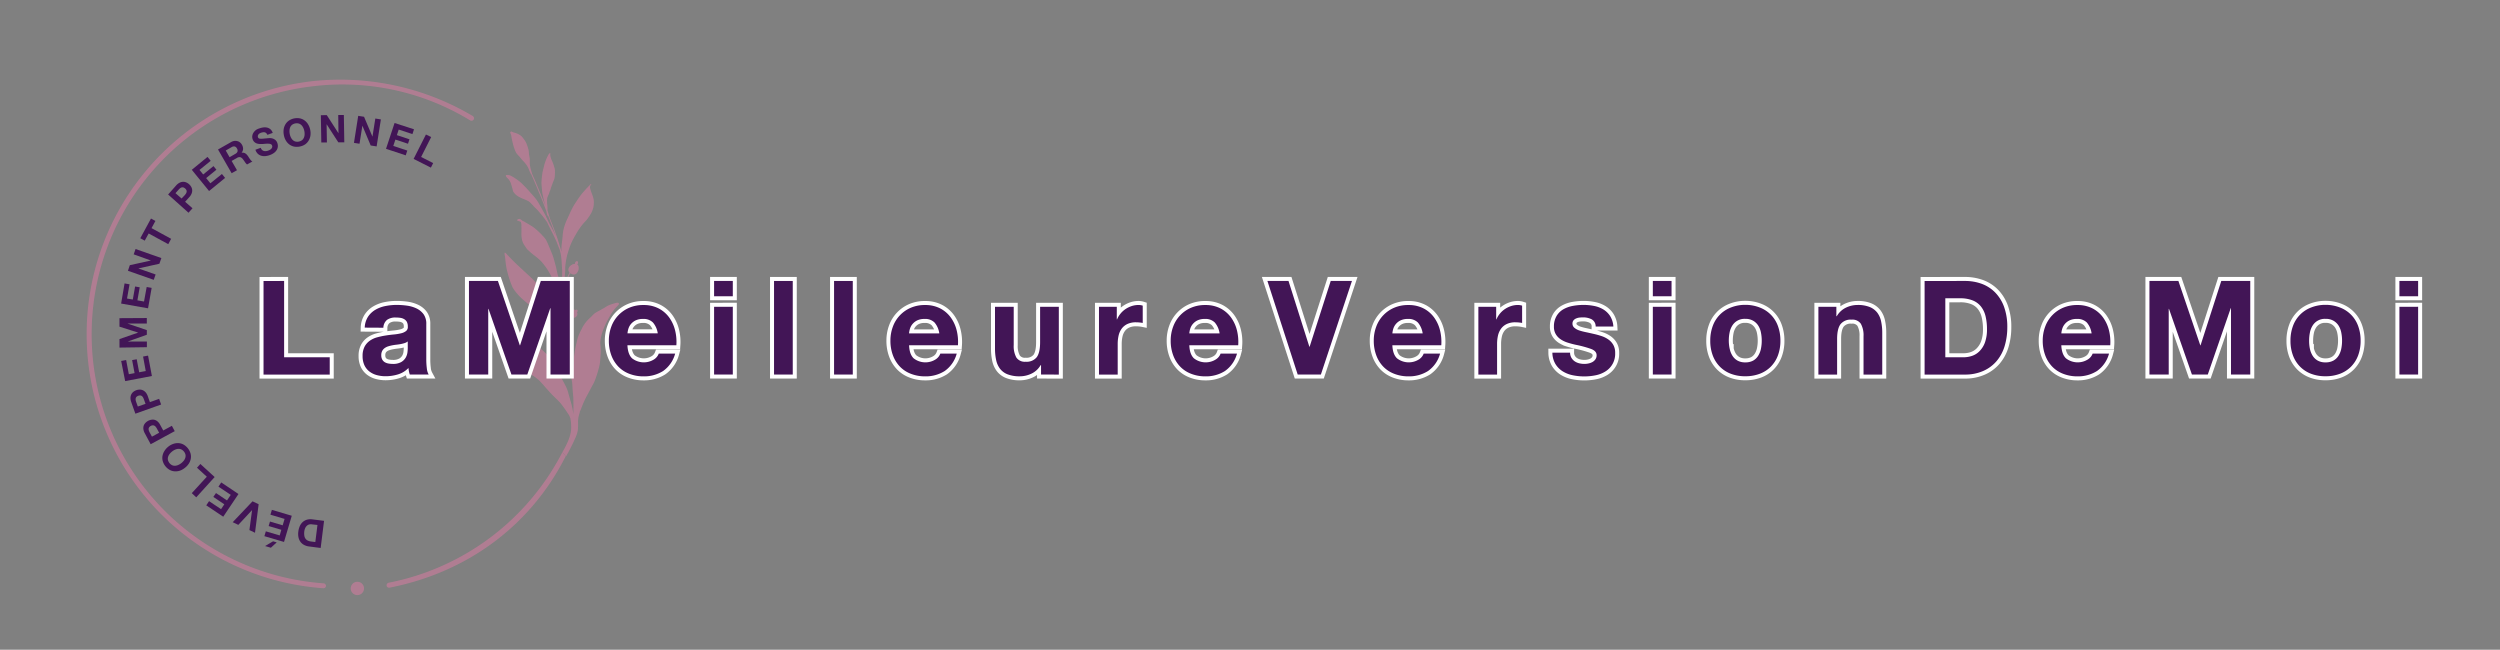 <svg xmlns="http://www.w3.org/2000/svg" viewBox="0 0 935 243"><rect x="0" y="0" width="935" height="243" fill="#808080" stroke="none"/><defs><style>.cls-1,.cls-2{fill:#b07d92;}.cls-1{opacity:1;}.cls-3,.cls-4{fill:#421556;}.cls-3{stroke:#fff;stroke-miterlimit:10;stroke-width:3px;}</style></defs><title>Artboard 1</title><g id="Cercle_feuilles_copy_2" data-name="Cercle+feuilles copy 2"><circle class="cls-1" cx="133.66" cy="220.06" r="2.5" transform="translate(-76.33 71.09) rotate(-23.37)"/><path class="cls-2" d="M175.79,45a91.63,91.63,0,0,0-58.88-12.72,93.37,93.37,0,0,0,4.18,185.89,1,1,0,0,1,.84,1,.94.94,0,0,1-1,.83A95.25,95.25,0,0,1,116.7,30.37a97.16,97.16,0,0,1,59.93,12.91C178,44,177,45.71,175.79,45Z"/><path class="cls-2" d="M210.3,169.18c1.54-2.64,3.43-6.25,3.32-9.46a19.85,19.85,0,0,0-.27-3.16,5.66,5.66,0,0,0-.89-1.81,42.81,42.81,0,0,0-2.86-4c-.88-1-1.9-1.95-2.87-2.89-.69-.73-1.39-1.47-2.05-2.22-1.07-1.19-2.45-2.87-3.34-3.64A20,20,0,0,0,199,140.3a41.57,41.57,0,0,1-6.94-5.37,22.75,22.75,0,0,1-3.77-5.13c-.28-.62-1-1.93-1.1-2.15a4.61,4.61,0,0,1-1-2.39c0-.64-.13-1.27-.15-1.91a12.43,12.43,0,0,1,.15-2.14c.13-1.49.31-3.32.43-5a2.05,2.05,0,0,1,.26-1.23c.29-.4,1.07,1.37,1.19,1.58a17.94,17.94,0,0,0,1.94,3.05c.7.85,1.48,1.63,2.22,2.46a11.74,11.74,0,0,0,1.43,1.31c.93.78,1.86,1.55,2.8,2.32l2.64,2.06c.78.69,1.58,1.35,2.38,2,2.77,2.4,4.39,3.78,6,7.19.71,1.34,1.43,2.68,2.19,4a42.5,42.5,0,0,1,2.16,4,12.38,12.38,0,0,1,.75,2.19l.76,2.67a33,33,0,0,1,.86,3.54q.13.81.21,1.63l0-.35c.1-2.07.07-4.14,0-6.22-.13-1.12-.22-2.23-.29-3.36a17.44,17.44,0,0,0-2.08-8,19.56,19.56,0,0,0-2.47-3.14c-.38-.59-.73-1.16-1.1-1.69a1,1,0,0,1-.54.33,2.72,2.72,0,0,1-1.21.13,2.22,2.22,0,0,1-1.62-1.73,2.41,2.41,0,0,1,.33-1.51l.14-.16v0a.67.67,0,0,1-.1-.27c0-.07,0-.14.06-.2a.54.54,0,0,1,0-.09.31.31,0,0,1,.28-.21h0a.76.76,0,0,1,.34,0,.5.5,0,0,1,.22.27l.28,0a2.31,2.31,0,0,1,1.15.23,2.27,2.27,0,0,1,.41.41,5.49,5.49,0,0,1,.57.76,2.12,2.12,0,0,1,.15.79.79.79,0,0,1,0,.33,1.46,1.46,0,0,1-.13.37,2.16,2.16,0,0,1-.16.37c.26.38.51.76.76,1.14a5.54,5.54,0,0,0,.88,1.17c.44.47.86,1,1.26,1.47a13.62,13.62,0,0,1,2.11,4.16l0,.06c-.07-.72-.14-1.44-.26-2.16-.45-2.23-.95-4.45-1.45-6.67-.2-.63-.36-1.27-.58-1.89l-.08-.22-.58-1.53a32.35,32.35,0,0,0-1.47-3h0l0,0c-.07-.1-.31-.46-.46-.67-.42-.61-1-1.36-1.21-1.64a30.38,30.38,0,0,0-2.37-2.31,22.4,22.4,0,0,0-2.77-2.14,13.17,13.17,0,0,1-1.16-1.07c-.39-.35-.81-.66-1.21-1q-2-1.58-3.91-3.24a21.32,21.32,0,0,1-3-3,14.74,14.74,0,0,1-1.43-2,28.81,28.81,0,0,1-1.17-3.11c-.39-1.17-.72-2.37-1-3.57a23.83,23.83,0,0,1-.42-2.62c-.11-.75-.18-1.87-.26-2.35a3.83,3.83,0,0,1-.16-1.14.21.21,0,0,1,.09-.19.11.11,0,0,1,.09,0c.27.06.43.32.61.51l.65.7c.9.91,1.93,2,2.64,2.67,1.65,1.56,3.33,3.11,5,4.65a36.36,36.36,0,0,1,5.05,5.58c1.07,1.77,2.18,3.56,3.3,5.33a29.14,29.14,0,0,1,2.41,4.13,22.23,22.23,0,0,1,1.26,3.38c-.17-1-.33-2-.43-3.06s-.41-2.27-.49-3.42c0-.19,0-.36,0-.55,0-.52,0-1,0-1.55s0-.77,0-1.15l0-.19c-.08-.62-.2-1.24-.34-1.85-.27-1.08-.72-2.1-1-3.16a21,21,0,0,0-1.9-4.2,24.29,24.29,0,0,0-3.26-4.62,21.43,21.43,0,0,0-2.82-2.38c-.77-.61-1.5-1.28-2.23-1.95a7.88,7.88,0,0,1-.92-1.25,7,7,0,0,1-1.1-2.14A11.79,11.79,0,0,1,195,87.7c0-1,.07-1.94,0-2.9A4.08,4.08,0,0,0,194.8,83c-.21-.1-.43-.19-.64-.27l-.72-.25a.07.07,0,0,1-.05,0c-.06-.12.06-.27.14-.35a1,1,0,0,1,1.19-.08,1.24,1.24,0,0,1,.5.42,15.66,15.66,0,0,1,1.49.81c.92.55,1.86,1.06,2.74,1.67.64.47,1.24,1,1.83,1.54A18.69,18.69,0,0,1,203,88.23a7.79,7.79,0,0,1,1.27,1.58c.87,1.73,1.54,3.57,2.3,5.35.57,1.51.93,3.08,1.35,4.63.33,1.35.56,2.73,1,4.05a26.49,26.49,0,0,1,.55,3.3c0,.3.06.61.08.91a18.12,18.12,0,0,1,.3,1.83c.06-.7.12-1.4.16-2.1.11-1.56.25-3.11.23-4.67l0-2.19L210.11,99a35.25,35.25,0,0,0-.3-3.54,19.27,19.27,0,0,0-.56-2.26c-.32-.85-.68-1.68-1-2.53-.87-2.14-2-4.19-3-6.23-.22-.44-.43-.88-.63-1.33q-.87-1.23-1.79-2.43c-.66-.79-1.34-1.58-2-2.34-.34-.35-.72-.65-1.06-1a17.38,17.38,0,0,0-1.95-2c-.25-.11-.78-.41-1.16-.57-.69-.29-1.4-.55-2.07-.89a7,7,0,0,1-1.69-1.08,6.17,6.17,0,0,1-1-1.22,30.74,30.74,0,0,0-.92-3.22,4.64,4.64,0,0,0-.82-1.36c-.34-.39-.8-.7-1-1.21a.38.38,0,0,1,.24-.33c.15-.05.31,0,.47,0a5,5,0,0,1,.86.13,12.52,12.52,0,0,1,1.95,1.12,18,18,0,0,1,2.27,1.71c.9.87,1.77,1.78,2.62,2.7.94,1.09,1.93,2.13,2.83,3.26s1.42,2.3,2.13,3.45c.5.93,1,1.84,1.51,2.79.67,1.36,1.24,2.77,2,4.1s1.28,2.42,1.85,3.67c-.91-2.59-1.91-5.14-2.9-7.7a.18.18,0,0,1-.18,0,1,1,0,0,1-.09-.2,4.68,4.68,0,0,1-.34-1.38c-.61-1.6-1.19-3.22-1.85-4.8-1.26-3.09-2.53-6.19-3.9-9.23l0-.06a.17.17,0,0,1-.12,0,.06.06,0,0,1,0,0l-.08-.17h0c-.11-.25-.22-.49-.33-.74l-.41-1a10.49,10.49,0,0,0-.5-1,12.67,12.67,0,0,0-1.73-2.11c-.4-.43-.76-.9-1.12-1.36A11.6,11.6,0,0,1,193,57.09a16.71,16.71,0,0,1-1.21-3.51,23,23,0,0,1-.57-2.84,4.49,4.49,0,0,0-.29-.83c-.06-.18-.2-.38,0-.55a.48.48,0,0,1,.29-.19,1,1,0,0,1,.29.12,4.53,4.53,0,0,0,.71.28A7,7,0,0,1,195,50.91a6,6,0,0,1,.65.78,9.17,9.17,0,0,1,1.15,1.76,15.57,15.57,0,0,1,.9,2.75c.12.63.09,1,.15,1.48s.25,1.16.28,1.76,0,1.15,0,1.73a11.26,11.26,0,0,0,.5,2.49q.2.73.41,1.45l1.06,2.39c1.31,3.15,2.66,6.29,3.87,9.48-.09-.35-.17-.71-.27-1.06a35.39,35.39,0,0,1-.87-3.75c-.11-.84-.16-1.68-.24-2.52a10.49,10.49,0,0,1-.07-1.86c.09-1,.18-2.08.34-3.11.12-.7.31-1.38.48-2.06A18.16,18.16,0,0,1,205,58.06c.14-.24.47-.91.82-.76,0,.05,0,.12,0,.18a3.1,3.1,0,0,0,0,.74,9.13,9.13,0,0,0,.81,2.32,23.52,23.52,0,0,1,.87,2.65,11.74,11.74,0,0,1,0,2.38,4.22,4.22,0,0,1-.24,1.5c-.48,1.24-1,2.48-1.36,3.76-.1.29-.22.56-.32.81s-.16.59-.27.88a11.89,11.89,0,0,0-.62,1.41,9.84,9.84,0,0,0,0,2.76c.07.56.08,1.47.09,1.84l0,.14,0,.06c.27.94.56,1.88.84,2.82,1.23,3.14,2.48,6.27,3.44,9.5.3,1,.66,2.05.92,3.1,0-.38,0-.77,0-1.15,0-1.23.21-2.45.34-3.67.12-1,.14-2,.32-2.95A19.8,19.8,0,0,1,212,82.22c.76-1.58,1.42-3.22,2.26-4.76.49-.89,1.07-1.73,1.62-2.57a25.81,25.81,0,0,1,2.41-3.2c.66-.79,1.37-1.53,2.09-2.27.15-.14.28-.31.44-.45h0a.88.88,0,0,1,.17-.11c.06,0,.15,0,.15.07a.24.24,0,0,1-.05.16c-.1.16-.28.27-.37.43a2.15,2.15,0,0,0,.09,1.27c.35,1.46,1.17,2.8,1.27,4.32a9.5,9.5,0,0,1-.13,2.3,9.17,9.17,0,0,1-.8,2.22,19.94,19.94,0,0,1-1.62,2.46c-.33.46-.77.82-1.14,1.25A25,25,0,0,0,215.19,88a25.06,25.06,0,0,0-2.65,6c-.17.66-.43,1.29-.55,2a33.27,33.27,0,0,0-.56,3.46c-.08.78,0,1.56-.07,2.34s-.14,1.43-.17,2.14a9.63,9.63,0,0,1-.13,2.54c0,.09-.06.17-.1.25a2.69,2.69,0,0,0,.11-.39,7.12,7.12,0,0,0-.11-2c0,.09,0,.17,0,.26a32,32,0,0,1-.5,4.76c-.07.38-.15.75-.23,1.12v.19c.17-.69.37-1.52.49-2,.21-.92.34-1.86.61-2.77a24.49,24.49,0,0,1,1-2.53A10.56,10.56,0,0,1,213,102h0a1.7,1.7,0,0,1-.3-1.75,2.35,2.35,0,0,1,1.1-1.16,1.39,1.39,0,0,1,.34-.24,1.43,1.43,0,0,1,.62-.09l.26-.13.05-.16a.75.75,0,0,1,0-.08c0-.43.57-.91.9-.66l.08,0a.38.38,0,0,1,.09.27,1.14,1.14,0,0,1-.09.75.73.73,0,0,1-.17.21,1.89,1.89,0,0,1,.25.17,1.82,1.82,0,0,1,.27,1.41v.06c0,.07,0,.13,0,.2a1.25,1.25,0,0,1-.14.42,2.5,2.5,0,0,1-.42.78,1.48,1.48,0,0,1-2,.48,1.37,1.37,0,0,1-.54-.28c-.12.2-.24.41-.36.65-.21.43-.72,1.64-1,2.36-.4,1.12-.49,2-.81,3.23-.29,1-.59,1.95-.89,2.92l-.06.21c-.05.89-.12,2-.23,2.89s0,1.81,0,2.71a32.56,32.56,0,0,0,.49,3.53c.21.88.54,1.72.72,2.6s.28,1.65.44,2.45a13.71,13.71,0,0,1-.06-3,9.72,9.72,0,0,1,.44-2.29c.15-.39.35-.76.53-1.14a8.62,8.62,0,0,1,.6-1,1.43,1.43,0,0,1-.16-.61.76.76,0,0,1,0-.62c.3-.73,1.06-1.63,1.93-1.28a1.41,1.41,0,0,1,.35.22.35.35,0,0,1,.53-.17c.18.1.39.33.3.55a.65.65,0,0,1-.11.12v0a.36.36,0,0,1-.17.21l.06.15a1.41,1.41,0,0,1-.75,1.84,2.07,2.07,0,0,1-1.48,0,9.94,9.94,0,0,0-.71,1.26,6.25,6.25,0,0,0-.56,1.35,16,16,0,0,0-.39,5.68c.1.3.21.59.3.89.25,1,.48,2,.72,3s.49,1.89.64,2.85l.18.51a10.74,10.74,0,0,1,.68,3.38,38.47,38.47,0,0,1,1-8.81c.23-.85.37-1.72.63-2.56a21.21,21.21,0,0,1,1.4-3.14,13.45,13.45,0,0,1,2.13-3.24c.48-.54,1-1,1.54-1.51s.76-.82,1.2-1.17a11,11,0,0,1,1.47-.87l2.12-1.18a19,19,0,0,1,1.7-1,22.52,22.52,0,0,1,2.57-.83,3.76,3.76,0,0,1,.89-.14.59.59,0,0,1,.39.45.12.12,0,0,1,0,.1,3.68,3.68,0,0,1-.62.72,11.43,11.43,0,0,0-.92,1,15.57,15.57,0,0,0-1.51,2.14c-.64,1.1-1.28,2.21-1.85,3.36-.34.69-.61,1.41-.92,2.11a18.48,18.48,0,0,0-1.19,4.93c0,.67.12,1.33.14,2a16.65,16.65,0,0,1,0,2.63c-.12,1.26-.15,2.53-.38,3.78a43.05,43.05,0,0,1-1.36,4.74c-.23.62-.43,1.24-.72,1.84s-.58,1.08-.87,1.62q-1,1.93-2.07,3.88c-.78,1.5-1.42,3.06-2,4.62-.48,1.11-.31.44-.38.94s-.25.8-.41,1.52a10,10,0,0,0-.27,2.08c0,.81.08,1.25,0,2,0,.38,0,.91-.15,1.65a12.71,12.71,0,0,1-.71,2.17,72.85,72.85,0,0,1-3.62,7.2"/><path class="cls-2" d="M210.3,169.18a93.18,93.18,0,0,1-65,48.77,1,1,0,0,0-.71,1.13.94.94,0,0,0,1.13.7c29.24-5.75,52.85-23.34,65.85-49.15"/></g><g id="Typo_vect" data-name="Typo vect"><path class="cls-3" d="M106.26,105.08v28.54h17.06v6.47H98.56v-35Z"/><path class="cls-3" d="M136.41,122.53a8.08,8.08,0,0,1,1.23-4.07,8.35,8.35,0,0,1,2.75-2.6,12,12,0,0,1,3.75-1.4,21.31,21.31,0,0,1,4.19-.42,28.44,28.44,0,0,1,3.87.27,11.9,11.9,0,0,1,3.58,1.05,7.05,7.05,0,0,1,2.65,2.18,6.1,6.1,0,0,1,1,3.7v13.19a26.44,26.44,0,0,0,.2,3.29,5.92,5.92,0,0,0,.69,2.35h-7.06a9.79,9.79,0,0,1-.32-1.2,10.26,10.26,0,0,1-.17-1.25,9.05,9.05,0,0,1-3.92,2.4,15.75,15.75,0,0,1-4.61.69,12.46,12.46,0,0,1-3.38-.44,7.74,7.74,0,0,1-2.75-1.37,6.39,6.39,0,0,1-1.84-2.35,8,8,0,0,1-.66-3.38,7.38,7.38,0,0,1,.76-3.55,6.36,6.36,0,0,1,2-2.23,8.85,8.85,0,0,1,2.75-1.25,29.6,29.6,0,0,1,3.11-.66q1.57-.25,3.09-.39a18.54,18.54,0,0,0,2.7-.44,4.69,4.69,0,0,0,1.86-.86,1.88,1.88,0,0,0,.64-1.64,3.7,3.7,0,0,0-.37-1.79,2.72,2.72,0,0,0-1-1,3.86,3.86,0,0,0-1.42-.49,11.72,11.72,0,0,0-1.74-.12,5.29,5.29,0,0,0-3.24.88,3.94,3.94,0,0,0-1.37,2.94Zm16.08,5.15a3.11,3.11,0,0,1-1.1.61,11.27,11.27,0,0,1-1.42.37q-.76.15-1.59.24t-1.67.25a12.6,12.6,0,0,0-1.54.39,4.62,4.62,0,0,0-1.32.66,3.14,3.14,0,0,0-.91,1.05,3.38,3.38,0,0,0-.34,1.62,3.27,3.27,0,0,0,.34,1.57,2.63,2.63,0,0,0,.93,1,3.94,3.94,0,0,0,1.37.51,8.84,8.84,0,0,0,1.62.15,6.14,6.14,0,0,0,3.19-.69,4.6,4.6,0,0,0,1.67-1.64,5.26,5.26,0,0,0,.66-1.94,13.3,13.3,0,0,0,.12-1.57Z"/><path class="cls-3" d="M186.22,105.08l8.19,24.07h.1l7.75-24.07h10.84v35h-7.21V115.27h-.1l-8.58,24.81h-5.93l-8.58-24.56h-.1v24.56h-7.21v-35Z"/><path class="cls-3" d="M236.38,134a7.14,7.14,0,0,0,8.14.47,4.37,4.37,0,0,0,1.86-2.23h6.13a11.63,11.63,0,0,1-4.51,6.52,13.28,13.28,0,0,1-7.35,2,14.48,14.48,0,0,1-5.39-1,11.23,11.23,0,0,1-4.07-2.72,12.23,12.23,0,0,1-2.57-4.22,15.42,15.42,0,0,1-.91-5.39,14.78,14.78,0,0,1,.93-5.29,12.25,12.25,0,0,1,6.74-7.06,13.13,13.13,0,0,1,5.27-1,12.07,12.07,0,0,1,5.64,1.25,11.26,11.26,0,0,1,3.95,3.36,13.82,13.82,0,0,1,2.23,4.8,17.93,17.93,0,0,1,.49,5.64H234.66Q234.81,132.48,236.38,134Zm7.87-13.34a4.89,4.89,0,0,0-3.8-1.37,6.07,6.07,0,0,0-2.77.56,5.29,5.29,0,0,0-1.76,1.4A5.12,5.12,0,0,0,235,123a8,8,0,0,0-.32,1.67H246A8,8,0,0,0,244.25,120.67Z"/><path class="cls-3" d="M267.07,110.81v-5.74h7v5.74Zm7,3.92v25.35h-7V114.74Z"/><path class="cls-3" d="M296.49,105.08v35h-7v-35Z"/><path class="cls-3" d="M318.94,105.08v35h-7v-35Z"/><path class="cls-3" d="M341.69,134a7.14,7.14,0,0,0,8.14.47,4.37,4.37,0,0,0,1.86-2.23h6.13a11.63,11.63,0,0,1-4.51,6.52,13.28,13.28,0,0,1-7.35,2,14.48,14.48,0,0,1-5.39-1,11.23,11.23,0,0,1-4.07-2.72,12.23,12.23,0,0,1-2.57-4.22,15.42,15.42,0,0,1-.91-5.39,14.78,14.78,0,0,1,.93-5.29,12.25,12.25,0,0,1,6.74-7.06,13.13,13.13,0,0,1,5.27-1,12.07,12.07,0,0,1,5.64,1.25,11.26,11.26,0,0,1,3.95,3.36,13.82,13.82,0,0,1,2.23,4.8,17.93,17.93,0,0,1,.49,5.64H340Q340.12,132.48,341.69,134Zm7.87-13.34a4.89,4.89,0,0,0-3.8-1.37,6.07,6.07,0,0,0-2.77.56,5.29,5.29,0,0,0-1.76,1.4,5.12,5.12,0,0,0-.93,1.77,8,8,0,0,0-.32,1.67H351.3A8,8,0,0,0,349.56,120.67Z"/><path class="cls-3" d="M389.35,140.08v-3.53h-.15a7.83,7.83,0,0,1-3.43,3.19,10.12,10.12,0,0,1-4.31,1,12.2,12.2,0,0,1-4.58-.73A6.62,6.62,0,0,1,374,137.9a8.15,8.15,0,0,1-1.45-3.29,20.42,20.42,0,0,1-.42-4.29V114.74h7v14.32a8.87,8.87,0,0,0,1,4.68,3.8,3.8,0,0,0,3.48,1.55,4.82,4.82,0,0,0,4.12-1.69Q389,131.9,389,128V114.74h7v25.35Z"/><path class="cls-3" d="M417.68,114.74v4.71h.1a8.53,8.53,0,0,1,1.32-2.18,8.67,8.67,0,0,1,1.91-1.72,9.37,9.37,0,0,1,2.3-1.1,8.34,8.34,0,0,1,2.55-.39,5.43,5.43,0,0,1,1.52.25v6.47q-.49-.1-1.18-.17a12.39,12.39,0,0,0-1.32-.07,7.43,7.43,0,0,0-3.24.64,5.59,5.59,0,0,0-2.13,1.74,7,7,0,0,0-1.15,2.57,14,14,0,0,0-.34,3.19v11.42h-7V114.74Z"/><path class="cls-3" d="M446.51,134a7.14,7.14,0,0,0,8.14.47,4.37,4.37,0,0,0,1.86-2.23h6.13a11.63,11.63,0,0,1-4.51,6.52,13.28,13.28,0,0,1-7.35,2,14.48,14.48,0,0,1-5.39-1,11.23,11.23,0,0,1-4.07-2.72,12.23,12.23,0,0,1-2.57-4.22,15.42,15.42,0,0,1-.91-5.39,14.78,14.78,0,0,1,.93-5.29,12.25,12.25,0,0,1,6.74-7.06,13.13,13.13,0,0,1,5.27-1,12.07,12.07,0,0,1,5.64,1.25,11.26,11.26,0,0,1,3.95,3.36,13.82,13.82,0,0,1,2.23,4.8,17.93,17.93,0,0,1,.49,5.64H444.8Q444.94,132.48,446.51,134Zm7.87-13.34a4.89,4.89,0,0,0-3.8-1.37,6.07,6.07,0,0,0-2.77.56,5.29,5.29,0,0,0-1.76,1.4,5.12,5.12,0,0,0-.93,1.77,8,8,0,0,0-.32,1.67h11.33A8,8,0,0,0,454.38,120.67Z"/><path class="cls-3" d="M485.34,140.08l-11.33-35h7.89l7.8,24.61h.1l7.89-24.61h7.94l-11.62,35Z"/><path class="cls-3" d="M522.46,134a7.14,7.14,0,0,0,8.14.47,4.37,4.37,0,0,0,1.86-2.23h6.13a11.63,11.63,0,0,1-4.51,6.52,13.28,13.28,0,0,1-7.35,2,14.48,14.48,0,0,1-5.39-1,11.23,11.23,0,0,1-4.07-2.72,12.23,12.23,0,0,1-2.57-4.22,15.42,15.42,0,0,1-.91-5.39,14.78,14.78,0,0,1,.93-5.29,12.25,12.25,0,0,1,6.74-7.06,13.13,13.13,0,0,1,5.27-1,12.07,12.07,0,0,1,5.64,1.25,11.26,11.26,0,0,1,3.95,3.36,13.82,13.82,0,0,1,2.23,4.8,17.93,17.93,0,0,1,.49,5.64H520.74Q520.89,132.48,522.46,134Zm7.87-13.34a4.89,4.89,0,0,0-3.8-1.37,6.07,6.07,0,0,0-2.77.56,5.29,5.29,0,0,0-1.76,1.4,5.12,5.12,0,0,0-.93,1.77,8,8,0,0,0-.32,1.67h11.33A8,8,0,0,0,530.33,120.67Z"/><path class="cls-3" d="M559.57,114.74v4.71h.1a8.53,8.53,0,0,1,1.32-2.18,8.67,8.67,0,0,1,1.91-1.72,9.37,9.37,0,0,1,2.3-1.1,8.34,8.34,0,0,1,2.55-.39,5.43,5.43,0,0,1,1.52.25v6.47q-.49-.1-1.18-.17a12.39,12.39,0,0,0-1.32-.07,7.43,7.43,0,0,0-3.24.64,5.59,5.59,0,0,0-2.13,1.74,7,7,0,0,0-1.15,2.57,14,14,0,0,0-.34,3.19v11.42h-7V114.74Z"/><path class="cls-3" d="M587.69,133.78a4.06,4.06,0,0,0,1.2,1.32,5.15,5.15,0,0,0,1.69.76,8,8,0,0,0,2,.24,7.36,7.36,0,0,0,1.54-.17,5.27,5.27,0,0,0,1.47-.54,3.34,3.34,0,0,0,1.1-1,2.58,2.58,0,0,0,.44-1.54q0-1.57-2.08-2.35a41.83,41.83,0,0,0-5.81-1.57q-1.52-.34-3-.81a10.05,10.05,0,0,1-2.57-1.23,6,6,0,0,1-1.81-1.91,5.41,5.41,0,0,1-.69-2.82,7.63,7.63,0,0,1,1-4,7,7,0,0,1,2.52-2.48,11.07,11.07,0,0,1,3.53-1.27,21.8,21.8,0,0,1,4-.37,20.14,20.14,0,0,1,4,.39,10.58,10.58,0,0,1,3.46,1.32,7.94,7.94,0,0,1,2.52,2.48,8.32,8.32,0,0,1,1.2,3.9h-6.62a3,3,0,0,0-1.52-2.72,7,7,0,0,0-3.24-.71,12,12,0,0,0-1.27.07,4.29,4.29,0,0,0-1.25.32,2.59,2.59,0,0,0-1,.71,1.88,1.88,0,0,0-.39,1.25,1.91,1.91,0,0,0,.69,1.52,5.31,5.31,0,0,0,1.79,1,22.32,22.32,0,0,0,2.52.66q1.42.3,2.89.64a29.71,29.71,0,0,1,3,.83,9.81,9.81,0,0,1,2.57,1.3,6.3,6.3,0,0,1,1.81,2,5.9,5.9,0,0,1,.69,3,7.7,7.7,0,0,1-3.63,6.91,10.73,10.73,0,0,1-3.7,1.45,21.56,21.56,0,0,1-4.24.42,21,21,0,0,1-4.31-.44,11.38,11.38,0,0,1-3.75-1.47,8.4,8.4,0,0,1-2.7-2.72,8.51,8.51,0,0,1-1.15-4.24h6.62A3.81,3.81,0,0,0,587.69,133.78Z"/><path class="cls-3" d="M618.16,110.81v-5.74h7v5.74Zm7,3.92v25.35h-7V114.74Z"/><path class="cls-3" d="M640.57,121.92a11.6,11.6,0,0,1,6.77-6.91,14.49,14.49,0,0,1,5.39-1,14.68,14.68,0,0,1,5.42,1,11.55,11.55,0,0,1,6.79,6.91,15.59,15.59,0,0,1,.93,5.52,15.39,15.39,0,0,1-.93,5.49,11.91,11.91,0,0,1-2.65,4.19,11.52,11.52,0,0,1-4.14,2.67,15,15,0,0,1-5.42.93,14.82,14.82,0,0,1-5.39-.93,11.55,11.55,0,0,1-4.12-2.67,11.89,11.89,0,0,1-2.65-4.19,15.36,15.36,0,0,1-.93-5.49A15.56,15.56,0,0,1,640.57,121.92Zm6.33,8.48a7.89,7.89,0,0,0,1,2.6,5.35,5.35,0,0,0,1.89,1.84,5.76,5.76,0,0,0,2.94.69,5.9,5.9,0,0,0,3-.69A5.28,5.28,0,0,0,657.6,133a7.89,7.89,0,0,0,1-2.6,14.8,14.8,0,0,0,.29-3,15.15,15.15,0,0,0-.29-3,7.62,7.62,0,0,0-1-2.6,5.58,5.58,0,0,0-1.91-1.84,5.74,5.74,0,0,0-3-.71,5.35,5.35,0,0,0-4.83,2.55,7.62,7.62,0,0,0-1,2.6,15.15,15.15,0,0,0-.29,3A14.8,14.8,0,0,0,646.89,130.4Z"/><path class="cls-3" d="M686.8,114.74v3.53h.15a8,8,0,0,1,3.43-3.21,9.94,9.94,0,0,1,4.31-1,11.82,11.82,0,0,1,4.58.76,6.8,6.8,0,0,1,2.82,2.11,8.16,8.16,0,0,1,1.45,3.29,20.42,20.42,0,0,1,.42,4.29v15.59h-7V125.77a8.9,8.9,0,0,0-1-4.68,3.8,3.8,0,0,0-3.48-1.54,4.82,4.82,0,0,0-4.12,1.69q-1.28,1.69-1.28,5.56v13.29h-7V114.74Z"/><path class="cls-3" d="M734.9,105.08a18.05,18.05,0,0,1,6.3,1.08,13.69,13.69,0,0,1,5,3.24,14.94,14.94,0,0,1,3.33,5.39,21.82,21.82,0,0,1,1.2,7.6,24.23,24.23,0,0,1-1,7.06,15.54,15.54,0,0,1-3,5.59,13.87,13.87,0,0,1-5,3.7,16.73,16.73,0,0,1-7,1.35H719.8v-35Zm-.54,28.54a9.9,9.9,0,0,0,3.24-.54,7.11,7.11,0,0,0,2.79-1.79,9,9,0,0,0,2-3.26,14.33,14.33,0,0,0,.74-4.9,20.41,20.41,0,0,0-.51-4.78,9.53,9.53,0,0,0-1.69-3.65,7.5,7.5,0,0,0-3.11-2.33,12.43,12.43,0,0,0-4.78-.81h-5.49v22.06Z"/><path class="cls-3" d="M772.65,134a7.14,7.14,0,0,0,8.14.47,4.37,4.37,0,0,0,1.86-2.23h6.13a11.63,11.63,0,0,1-4.51,6.52,13.28,13.28,0,0,1-7.35,2,14.48,14.48,0,0,1-5.39-1,11.25,11.25,0,0,1-4.07-2.72,12.26,12.26,0,0,1-2.57-4.22,15.42,15.42,0,0,1-.91-5.39,14.78,14.78,0,0,1,.93-5.29,12.25,12.25,0,0,1,6.74-7.06,13.13,13.13,0,0,1,5.27-1,12.07,12.07,0,0,1,5.64,1.25,11.27,11.27,0,0,1,3.95,3.36,13.81,13.81,0,0,1,2.23,4.8,17.91,17.91,0,0,1,.49,5.64H770.93Q771.08,132.48,772.65,134Zm7.87-13.34a4.89,4.89,0,0,0-3.8-1.37,6.07,6.07,0,0,0-2.77.56,5.29,5.29,0,0,0-1.76,1.4,5.13,5.13,0,0,0-.93,1.77,7.94,7.94,0,0,0-.32,1.67h11.32A8.06,8.06,0,0,0,780.52,120.67Z"/><path class="cls-3" d="M814.72,105.08l8.19,24.07h.1l7.75-24.07h10.84v35h-7.21V115.27h-.1l-8.58,24.81h-5.93l-8.58-24.56h-.1v24.56h-7.21v-35Z"/><path class="cls-3" d="M857.57,121.92a11.6,11.6,0,0,1,6.77-6.91,14.49,14.49,0,0,1,5.39-1,14.68,14.68,0,0,1,5.42,1,11.55,11.55,0,0,1,6.79,6.91,15.59,15.59,0,0,1,.93,5.52,15.39,15.39,0,0,1-.93,5.49,11.91,11.91,0,0,1-2.65,4.19,11.52,11.52,0,0,1-4.14,2.67,15,15,0,0,1-5.42.93,14.82,14.82,0,0,1-5.39-.93,11.55,11.55,0,0,1-4.12-2.67,11.89,11.89,0,0,1-2.65-4.19,15.36,15.36,0,0,1-.93-5.49A15.56,15.56,0,0,1,857.57,121.92Zm6.33,8.48a7.89,7.89,0,0,0,1,2.6,5.35,5.35,0,0,0,1.89,1.84,5.76,5.76,0,0,0,2.94.69,5.9,5.9,0,0,0,3-.69,5.28,5.28,0,0,0,1.91-1.84,7.89,7.89,0,0,0,1-2.6,14.8,14.8,0,0,0,.29-3,15.15,15.15,0,0,0-.29-3,7.62,7.62,0,0,0-1-2.6,5.58,5.58,0,0,0-1.91-1.84,5.74,5.74,0,0,0-3-.71,5.35,5.35,0,0,0-4.83,2.55,7.62,7.62,0,0,0-1,2.6,15.15,15.15,0,0,0-.29,3A14.8,14.8,0,0,0,863.89,130.4Z"/><path class="cls-3" d="M897.38,110.81v-5.74h7v5.74Zm7,3.92v25.35h-7V114.74Z"/><path class="cls-4" d="M106.26,105.08v28.54h17.06v6.47H98.56v-35Z"/><path class="cls-4" d="M136.41,122.53a8.08,8.08,0,0,1,1.23-4.07,8.35,8.35,0,0,1,2.75-2.6,12,12,0,0,1,3.75-1.4,21.31,21.31,0,0,1,4.19-.42,28.44,28.44,0,0,1,3.87.27,11.9,11.9,0,0,1,3.58,1.05,7.05,7.05,0,0,1,2.65,2.18,6.1,6.1,0,0,1,1,3.7v13.19a26.44,26.44,0,0,0,.2,3.29,5.92,5.92,0,0,0,.69,2.35h-7.06a9.79,9.79,0,0,1-.32-1.2,10.26,10.26,0,0,1-.17-1.25,9.05,9.05,0,0,1-3.92,2.4,15.75,15.75,0,0,1-4.61.69,12.46,12.46,0,0,1-3.38-.44,7.74,7.74,0,0,1-2.75-1.37,6.39,6.39,0,0,1-1.84-2.35,8,8,0,0,1-.66-3.38,7.38,7.38,0,0,1,.76-3.55,6.36,6.36,0,0,1,2-2.23,8.85,8.85,0,0,1,2.75-1.25,29.6,29.6,0,0,1,3.11-.66q1.57-.25,3.09-.39a18.54,18.54,0,0,0,2.7-.44,4.69,4.69,0,0,0,1.86-.86,1.88,1.88,0,0,0,.64-1.64,3.7,3.7,0,0,0-.37-1.79,2.72,2.72,0,0,0-1-1,3.86,3.86,0,0,0-1.42-.49,11.72,11.72,0,0,0-1.74-.12,5.29,5.29,0,0,0-3.24.88,3.94,3.94,0,0,0-1.37,2.94Zm16.08,5.15a3.11,3.11,0,0,1-1.1.61,11.27,11.27,0,0,1-1.42.37q-.76.15-1.59.24t-1.67.25a12.6,12.6,0,0,0-1.54.39,4.62,4.62,0,0,0-1.32.66,3.14,3.14,0,0,0-.91,1.05,3.38,3.38,0,0,0-.34,1.62,3.27,3.27,0,0,0,.34,1.57,2.63,2.63,0,0,0,.93,1,3.94,3.94,0,0,0,1.37.51,8.84,8.84,0,0,0,1.62.15,6.14,6.14,0,0,0,3.19-.69,4.6,4.6,0,0,0,1.67-1.64,5.26,5.26,0,0,0,.66-1.94,13.3,13.3,0,0,0,.12-1.57Z"/><path class="cls-4" d="M186.22,105.08l8.19,24.07h.1l7.75-24.07h10.84v35h-7.21V115.27h-.1l-8.58,24.81h-5.93l-8.58-24.56h-.1v24.56h-7.21v-35Z"/><path class="cls-4" d="M236.38,134a7.14,7.14,0,0,0,8.14.47,4.37,4.37,0,0,0,1.86-2.23h6.13a11.63,11.63,0,0,1-4.51,6.52,13.28,13.28,0,0,1-7.35,2,14.48,14.48,0,0,1-5.39-1,11.23,11.23,0,0,1-4.07-2.72,12.23,12.23,0,0,1-2.57-4.22,15.42,15.42,0,0,1-.91-5.39,14.78,14.78,0,0,1,.93-5.29,12.25,12.25,0,0,1,6.74-7.06,13.13,13.13,0,0,1,5.27-1,12.07,12.07,0,0,1,5.64,1.25,11.26,11.26,0,0,1,3.95,3.36,13.82,13.82,0,0,1,2.23,4.8,17.93,17.93,0,0,1,.49,5.64H234.66Q234.81,132.48,236.38,134Zm7.87-13.34a4.89,4.89,0,0,0-3.8-1.37,6.07,6.07,0,0,0-2.77.56,5.29,5.29,0,0,0-1.76,1.4A5.12,5.12,0,0,0,235,123a8,8,0,0,0-.32,1.67H246A8,8,0,0,0,244.25,120.67Z"/><path class="cls-4" d="M267.07,110.81v-5.74h7v5.74Zm7,3.92v25.35h-7V114.74Z"/><path class="cls-4" d="M296.49,105.08v35h-7v-35Z"/><path class="cls-4" d="M318.94,105.08v35h-7v-35Z"/><path class="cls-4" d="M341.69,134a7.14,7.14,0,0,0,8.14.47,4.37,4.37,0,0,0,1.86-2.23h6.13a11.63,11.63,0,0,1-4.51,6.52,13.28,13.28,0,0,1-7.35,2,14.48,14.48,0,0,1-5.39-1,11.23,11.23,0,0,1-4.07-2.72,12.23,12.23,0,0,1-2.57-4.22,15.42,15.42,0,0,1-.91-5.39,14.78,14.78,0,0,1,.93-5.29,12.25,12.25,0,0,1,6.74-7.06,13.13,13.13,0,0,1,5.27-1,12.07,12.07,0,0,1,5.64,1.25,11.26,11.26,0,0,1,3.95,3.36,13.82,13.82,0,0,1,2.23,4.8,17.93,17.93,0,0,1,.49,5.64H340Q340.12,132.48,341.69,134Zm7.87-13.34a4.89,4.89,0,0,0-3.8-1.37,6.07,6.07,0,0,0-2.77.56,5.29,5.29,0,0,0-1.76,1.4,5.12,5.12,0,0,0-.93,1.77,8,8,0,0,0-.32,1.67H351.3A8,8,0,0,0,349.56,120.67Z"/><path class="cls-4" d="M389.35,140.08v-3.53h-.15a7.83,7.83,0,0,1-3.43,3.19,10.12,10.12,0,0,1-4.31,1,12.2,12.2,0,0,1-4.58-.73A6.62,6.62,0,0,1,374,137.9a8.15,8.15,0,0,1-1.45-3.29,20.42,20.42,0,0,1-.42-4.29V114.74h7v14.32a8.87,8.87,0,0,0,1,4.68,3.8,3.8,0,0,0,3.48,1.55,4.82,4.82,0,0,0,4.12-1.69Q389,131.9,389,128V114.74h7v25.35Z"/><path class="cls-4" d="M417.68,114.74v4.71h.1a8.53,8.53,0,0,1,1.32-2.18,8.67,8.67,0,0,1,1.91-1.72,9.37,9.37,0,0,1,2.3-1.1,8.34,8.34,0,0,1,2.55-.39,5.43,5.43,0,0,1,1.52.25v6.47q-.49-.1-1.18-.17a12.39,12.39,0,0,0-1.32-.07,7.43,7.43,0,0,0-3.24.64,5.59,5.59,0,0,0-2.13,1.74,7,7,0,0,0-1.15,2.57,14,14,0,0,0-.34,3.19v11.42h-7V114.74Z"/><path class="cls-4" d="M446.51,134a7.14,7.14,0,0,0,8.14.47,4.37,4.37,0,0,0,1.86-2.23h6.13a11.63,11.63,0,0,1-4.51,6.52,13.28,13.28,0,0,1-7.35,2,14.48,14.48,0,0,1-5.39-1,11.23,11.23,0,0,1-4.07-2.72,12.23,12.23,0,0,1-2.57-4.22,15.42,15.42,0,0,1-.91-5.39,14.78,14.78,0,0,1,.93-5.29,12.25,12.25,0,0,1,6.74-7.06,13.13,13.13,0,0,1,5.27-1,12.07,12.07,0,0,1,5.64,1.25,11.26,11.26,0,0,1,3.95,3.36,13.82,13.82,0,0,1,2.23,4.8,17.93,17.93,0,0,1,.49,5.64H444.8Q444.94,132.48,446.51,134Zm7.87-13.34a4.89,4.89,0,0,0-3.8-1.37,6.07,6.07,0,0,0-2.77.56,5.29,5.29,0,0,0-1.76,1.4,5.12,5.12,0,0,0-.93,1.77,8,8,0,0,0-.32,1.67h11.33A8,8,0,0,0,454.38,120.67Z"/><path class="cls-4" d="M485.34,140.08l-11.33-35h7.89l7.8,24.61h.1l7.89-24.61h7.94l-11.62,35Z"/><path class="cls-4" d="M522.46,134a7.14,7.14,0,0,0,8.14.47,4.37,4.37,0,0,0,1.86-2.23h6.13a11.63,11.63,0,0,1-4.51,6.52,13.28,13.28,0,0,1-7.35,2,14.48,14.48,0,0,1-5.39-1,11.23,11.23,0,0,1-4.07-2.72,12.23,12.23,0,0,1-2.57-4.22,15.42,15.42,0,0,1-.91-5.39,14.78,14.78,0,0,1,.93-5.29,12.25,12.25,0,0,1,6.74-7.06,13.13,13.13,0,0,1,5.27-1,12.07,12.07,0,0,1,5.64,1.25,11.26,11.26,0,0,1,3.95,3.36,13.82,13.82,0,0,1,2.23,4.8,17.93,17.93,0,0,1,.49,5.64H520.74Q520.89,132.48,522.46,134Zm7.87-13.34a4.89,4.89,0,0,0-3.8-1.37,6.07,6.07,0,0,0-2.77.56,5.29,5.29,0,0,0-1.76,1.4,5.12,5.12,0,0,0-.93,1.77,8,8,0,0,0-.32,1.67h11.33A8,8,0,0,0,530.33,120.67Z"/><path class="cls-4" d="M559.57,114.74v4.71h.1a8.53,8.53,0,0,1,1.32-2.18,8.67,8.67,0,0,1,1.91-1.72,9.37,9.37,0,0,1,2.3-1.1,8.34,8.34,0,0,1,2.55-.39,5.43,5.43,0,0,1,1.52.25v6.47q-.49-.1-1.18-.17a12.39,12.39,0,0,0-1.32-.07,7.43,7.43,0,0,0-3.24.64,5.59,5.59,0,0,0-2.13,1.74,7,7,0,0,0-1.15,2.57,14,14,0,0,0-.34,3.19v11.42h-7V114.74Z"/><path class="cls-4" d="M587.69,133.78a4.06,4.06,0,0,0,1.2,1.32,5.15,5.15,0,0,0,1.69.76,8,8,0,0,0,2,.24,7.36,7.36,0,0,0,1.54-.17,5.27,5.27,0,0,0,1.47-.54,3.34,3.34,0,0,0,1.1-1,2.58,2.58,0,0,0,.44-1.54q0-1.57-2.08-2.35a41.83,41.83,0,0,0-5.81-1.57q-1.52-.34-3-.81a10.05,10.05,0,0,1-2.57-1.23,6,6,0,0,1-1.81-1.91,5.41,5.41,0,0,1-.69-2.82,7.63,7.63,0,0,1,1-4,7,7,0,0,1,2.52-2.48,11.07,11.07,0,0,1,3.53-1.27,21.8,21.8,0,0,1,4-.37,20.14,20.14,0,0,1,4,.39,10.58,10.58,0,0,1,3.46,1.32,7.94,7.94,0,0,1,2.52,2.48,8.32,8.32,0,0,1,1.2,3.9h-6.62a3,3,0,0,0-1.52-2.72,7,7,0,0,0-3.24-.71,12,12,0,0,0-1.27.07,4.29,4.29,0,0,0-1.25.32,2.59,2.59,0,0,0-1,.71,1.88,1.88,0,0,0-.39,1.25,1.91,1.91,0,0,0,.69,1.52,5.31,5.31,0,0,0,1.79,1,22.32,22.32,0,0,0,2.52.66q1.42.3,2.89.64a29.71,29.71,0,0,1,3,.83,9.81,9.81,0,0,1,2.57,1.3,6.3,6.3,0,0,1,1.81,2,5.9,5.9,0,0,1,.69,3,7.7,7.7,0,0,1-3.63,6.91,10.73,10.73,0,0,1-3.7,1.45,21.56,21.56,0,0,1-4.24.42,21,21,0,0,1-4.31-.44,11.38,11.38,0,0,1-3.75-1.47,8.4,8.4,0,0,1-2.7-2.72,8.51,8.51,0,0,1-1.15-4.24h6.62A3.81,3.81,0,0,0,587.69,133.78Z"/><path class="cls-4" d="M618.16,110.81v-5.74h7v5.74Zm7,3.92v25.35h-7V114.74Z"/><path class="cls-4" d="M640.57,121.92a11.6,11.6,0,0,1,6.77-6.91,14.49,14.49,0,0,1,5.39-1,14.68,14.68,0,0,1,5.42,1,11.55,11.55,0,0,1,6.79,6.91,15.59,15.59,0,0,1,.93,5.52,15.39,15.39,0,0,1-.93,5.49,11.91,11.91,0,0,1-2.65,4.19,11.52,11.52,0,0,1-4.14,2.67,15,15,0,0,1-5.42.93,14.82,14.82,0,0,1-5.39-.93,11.55,11.55,0,0,1-4.12-2.67,11.89,11.89,0,0,1-2.65-4.19,15.36,15.36,0,0,1-.93-5.49A15.56,15.56,0,0,1,640.57,121.92Zm6.33,8.48a7.89,7.89,0,0,0,1,2.6,5.35,5.35,0,0,0,1.89,1.84,5.76,5.76,0,0,0,2.94.69,5.9,5.9,0,0,0,3-.69A5.28,5.28,0,0,0,657.6,133a7.89,7.89,0,0,0,1-2.6,14.8,14.8,0,0,0,.29-3,15.15,15.15,0,0,0-.29-3,7.62,7.62,0,0,0-1-2.6,5.58,5.58,0,0,0-1.91-1.84,5.74,5.74,0,0,0-3-.71,5.35,5.35,0,0,0-4.83,2.55,7.62,7.62,0,0,0-1,2.6,15.15,15.15,0,0,0-.29,3A14.8,14.8,0,0,0,646.89,130.4Z"/><path class="cls-4" d="M686.8,114.74v3.53h.15a8,8,0,0,1,3.43-3.21,9.94,9.94,0,0,1,4.31-1,11.82,11.82,0,0,1,4.58.76,6.8,6.8,0,0,1,2.82,2.11,8.16,8.16,0,0,1,1.45,3.29,20.42,20.42,0,0,1,.42,4.29v15.59h-7V125.77a8.9,8.9,0,0,0-1-4.68,3.8,3.8,0,0,0-3.48-1.54,4.82,4.82,0,0,0-4.12,1.69q-1.28,1.69-1.28,5.56v13.29h-7V114.74Z"/><path class="cls-4" d="M734.9,105.08a18.05,18.05,0,0,1,6.3,1.08,13.69,13.69,0,0,1,5,3.24,14.94,14.94,0,0,1,3.33,5.39,21.82,21.82,0,0,1,1.2,7.6,24.23,24.23,0,0,1-1,7.06,15.54,15.54,0,0,1-3,5.59,13.87,13.87,0,0,1-5,3.7,16.73,16.73,0,0,1-7,1.35H719.8v-35Zm-.54,28.54a9.9,9.9,0,0,0,3.24-.54,7.11,7.11,0,0,0,2.79-1.79,9,9,0,0,0,2-3.26,14.33,14.33,0,0,0,.74-4.9,20.41,20.41,0,0,0-.51-4.78,9.53,9.53,0,0,0-1.69-3.65,7.5,7.5,0,0,0-3.11-2.33,12.43,12.43,0,0,0-4.78-.81h-5.49v22.06Z"/><path class="cls-4" d="M772.65,134a7.14,7.14,0,0,0,8.14.47,4.37,4.37,0,0,0,1.86-2.23h6.13a11.63,11.63,0,0,1-4.51,6.52,13.28,13.28,0,0,1-7.35,2,14.48,14.48,0,0,1-5.39-1,11.25,11.25,0,0,1-4.07-2.72,12.26,12.26,0,0,1-2.57-4.22,15.42,15.42,0,0,1-.91-5.39,14.78,14.78,0,0,1,.93-5.29,12.25,12.25,0,0,1,6.74-7.06,13.13,13.13,0,0,1,5.27-1,12.07,12.07,0,0,1,5.64,1.25,11.27,11.27,0,0,1,3.95,3.36,13.81,13.81,0,0,1,2.23,4.8,17.91,17.91,0,0,1,.49,5.64H770.93Q771.08,132.48,772.65,134Zm7.87-13.34a4.89,4.89,0,0,0-3.8-1.37,6.07,6.07,0,0,0-2.77.56,5.29,5.29,0,0,0-1.76,1.4,5.13,5.13,0,0,0-.93,1.77,7.94,7.94,0,0,0-.32,1.67h11.32A8.06,8.06,0,0,0,780.52,120.67Z"/><path class="cls-4" d="M814.72,105.08l8.19,24.07h.1l7.75-24.07h10.84v35h-7.21V115.27h-.1l-8.58,24.81h-5.93l-8.58-24.56h-.1v24.56h-7.21v-35Z"/><path class="cls-4" d="M857.57,121.92a11.6,11.6,0,0,1,6.77-6.91,14.49,14.49,0,0,1,5.39-1,14.68,14.68,0,0,1,5.42,1,11.55,11.55,0,0,1,6.79,6.91,15.59,15.59,0,0,1,.93,5.52,15.39,15.39,0,0,1-.93,5.49,11.91,11.91,0,0,1-2.65,4.19,11.52,11.52,0,0,1-4.14,2.67,15,15,0,0,1-5.42.93,14.82,14.82,0,0,1-5.39-.93,11.55,11.55,0,0,1-4.12-2.67,11.89,11.89,0,0,1-2.65-4.19,15.36,15.36,0,0,1-.93-5.49A15.56,15.56,0,0,1,857.57,121.92Zm6.33,8.48a7.89,7.89,0,0,0,1,2.6,5.35,5.35,0,0,0,1.89,1.84,5.76,5.76,0,0,0,2.94.69,5.9,5.9,0,0,0,3-.69,5.28,5.28,0,0,0,1.91-1.84,7.89,7.89,0,0,0,1-2.6,14.8,14.8,0,0,0,.29-3,15.15,15.15,0,0,0-.29-3,7.62,7.62,0,0,0-1-2.6,5.58,5.58,0,0,0-1.91-1.84,5.74,5.74,0,0,0-3-.71,5.35,5.35,0,0,0-4.83,2.55,7.62,7.62,0,0,0-1,2.6,15.15,15.15,0,0,0-.29,3A14.8,14.8,0,0,0,863.89,130.4Z"/><path class="cls-4" d="M897.38,110.81v-5.74h7v5.74Zm7,3.92v25.35h-7V114.74Z"/><path class="cls-4" d="M115.56,204.37a5.26,5.26,0,0,1-1.79-.54,4,4,0,0,1-1.35-1.12,4.37,4.37,0,0,1-.77-1.68,6.39,6.39,0,0,1-.07-2.25,7.1,7.1,0,0,1,.54-2,4.52,4.52,0,0,1,1.06-1.51,4.06,4.06,0,0,1,1.57-.89,4.88,4.88,0,0,1,2.07-.14l4.38.55-1.27,10.15Zm1.19-8.25a2.89,2.89,0,0,0-1,0,2.07,2.07,0,0,0-.87.42,2.61,2.61,0,0,0-.69.87,4.2,4.2,0,0,0-.39,1.39,5.93,5.93,0,0,0,0,1.4,2.78,2.78,0,0,0,.36,1.12,2.19,2.19,0,0,0,.82.79,3.63,3.63,0,0,0,1.36.41l1.59.2.8-6.39Z"/><path class="cls-4" d="M98.88,200.53l.54-1.81,5.18,1.53.62-2.1-4.75-1.41.5-1.68,4.75,1.41.71-2.4-5.29-1.57.54-1.81,7.44,2.2-2.9,9.8Zm2.43,4.32,2.18-2-1.36-.4-3,1.77Z"/><path class="cls-4" d="M96.73,188.59l-1.36,10.66-2.09-1,1-7.48h0l-5.15,5.53-2.1-1,7.42-7.81Z"/><path class="cls-4" d="M77.14,189l1.05-1.57,4.48,3,1.22-1.82-4.11-2.76,1-1.45,4.12,2.76,1.4-2.08L81.7,182l1.05-1.57,6.44,4.33-5.7,8.49Z"/><path class="cls-4" d="M71.73,184.44l5.62-6.15-3.68-3.36,1.27-1.4,5.34,4.88L73.39,186Z"/><path class="cls-4" d="M67.36,176a5.15,5.15,0,0,1-2,.28,4.49,4.49,0,0,1-1.88-.53,5.59,5.59,0,0,1-2.62-3.32,4.52,4.52,0,0,1-.08-1.95,5.07,5.07,0,0,1,.73-1.83A6.37,6.37,0,0,1,63,167a6.16,6.16,0,0,1,1.85-1,5,5,0,0,1,1.93-.27,4.55,4.55,0,0,1,1.86.54,5.68,5.68,0,0,1,2.62,3.32,4.5,4.5,0,0,1,.1,1.94,5,5,0,0,1-.71,1.82,6.22,6.22,0,0,1-1.42,1.56A6.47,6.47,0,0,1,67.36,176Zm1.38-3.71a3.4,3.4,0,0,0,.56-1.06,2.46,2.46,0,0,0,.08-1.16,3,3,0,0,0-1.6-2,2.47,2.47,0,0,0-1.15-.19,3.42,3.42,0,0,0-1.16.3,5.26,5.26,0,0,0-1.08.66,5.59,5.59,0,0,0-.93.92,3.48,3.48,0,0,0-.59,1.07A2.46,2.46,0,0,0,62.8,172a3,3,0,0,0,1.6,2,2.43,2.43,0,0,0,1.15.19,3.47,3.47,0,0,0,1.18-.32,5.65,5.65,0,0,0,1.12-.69A5.27,5.27,0,0,0,68.74,172.28Z"/><path class="cls-4" d="M54.17,162.07a4.25,4.25,0,0,1-.54-1.57,3.05,3.05,0,0,1,.12-1.31,2.85,2.85,0,0,1,.62-1A3.94,3.94,0,0,1,56.52,157a2.85,2.85,0,0,1,1.22,0,3.06,3.06,0,0,1,1.17.61,4.26,4.26,0,0,1,1,1.3L61.06,161l3.22-1.75,1.07,2-9,4.89Zm4.52-1.76a4.58,4.58,0,0,0-.41-.63,1.73,1.73,0,0,0-.5-.45,1.2,1.2,0,0,0-.62-.16,1.65,1.65,0,0,0-.77.23,1.63,1.63,0,0,0-.61.52,1.21,1.21,0,0,0-.2.61,1.74,1.74,0,0,0,.11.66,4.64,4.64,0,0,0,.3.68l.84,1.54,2.69-1.46Z"/><path class="cls-4" d="M49.08,150.36a4.28,4.28,0,0,1-.28-1.63,3.07,3.07,0,0,1,.33-1.28,2.86,2.86,0,0,1,.78-.93,3.92,3.92,0,0,1,2.29-.81,2.83,2.83,0,0,1,1.2.23,3.06,3.06,0,0,1,1.06.79,4.24,4.24,0,0,1,.81,1.44l.79,2.23,3.45-1.23.75,2.12-9.63,3.43Zm4.74-1a4.71,4.71,0,0,0-.3-.68,1.74,1.74,0,0,0-.42-.52,1.22,1.22,0,0,0-.58-.26,2,2,0,0,0-1.48.53,1.21,1.21,0,0,0-.29.57,1.73,1.73,0,0,0,0,.67,4.77,4.77,0,0,0,.2.72l.59,1.65,2.89-1Z"/><path class="cls-4" d="M45.32,135l1.86-.35,1,5.31,2.15-.41-.92-4.87,1.72-.32.92,4.87,2.46-.46-1-5.42,1.86-.35,1.44,7.63-10,1.9Z"/><path class="cls-4" d="M44.68,126.82l7-2.43v0l-7-2.22,0-3.17,10.23-.06V121l-7.25,0v0l7.26,2.46v1.73l-7.16,2.55v0l7.18,0v2.11L44.69,130Z"/><path class="cls-4" d="M46.59,106l1.86.33-.94,5.32,2.16.38.86-4.88,1.72.3-.86,4.88,2.47.44,1-5.43,1.86.33-1.35,7.64-10.07-1.78Z"/><path class="cls-4" d="M48.55,99.18l7.89-1.75v0L50,95.13l.7-2,9.65,3.39-.74,2.12-7.87,1.75v0l6.46,2.27-.7,2-9.65-3.39Z"/><path class="cls-4" d="M54.13,90l-1.66-.9,4-7.37,1.66.9-1.46,2.69,7.33,4-1.07,2-7.33-4Z"/><path class="cls-4" d="M65.92,69.31a4.26,4.26,0,0,1,1.3-1A3.06,3.06,0,0,1,68.5,68a2.84,2.84,0,0,1,1.19.24,3.9,3.9,0,0,1,1.81,1.62A2.8,2.8,0,0,1,71.87,71a3,3,0,0,1-.18,1.31,4.24,4.24,0,0,1-.88,1.4l-1.58,1.76L72,77.89l-1.5,1.67-7.62-6.82ZM69.09,73a4.7,4.7,0,0,0,.45-.59,1.71,1.71,0,0,0,.25-.62,1.2,1.2,0,0,0-.05-.64,2,2,0,0,0-1.17-1.05,1.21,1.21,0,0,0-.64,0,1.75,1.75,0,0,0-.59.32,4.69,4.69,0,0,0-.54.52l-1.17,1.3,2.28,2Z"/><path class="cls-4" d="M77.61,58.68l1.19,1.47-4.19,3.41L76,65.25l3.84-3.13,1.1,1.35L77.1,66.61l1.58,1.94L83,65.07l1.19,1.47-6,4.9-6.46-7.93Z"/><path class="cls-4" d="M86.44,53.13a3.3,3.3,0,0,1,1.18-.42,2.86,2.86,0,0,1,1.12.06,2.64,2.64,0,0,1,1,.48,2.9,2.9,0,0,1,.73.85,3.08,3.08,0,0,1,.45,1.54,2.38,2.38,0,0,1-.58,1.49v0a1.75,1.75,0,0,1,.77,0,1.93,1.93,0,0,1,.66.26,2.61,2.61,0,0,1,.57.49,6.15,6.15,0,0,1,.48.62l.31.48q.18.28.38.56a4.59,4.59,0,0,0,.42.51,1.48,1.48,0,0,0,.47.34l-2,1.12a4,4,0,0,1-.78-.89q-.37-.56-.75-1.05a2,2,0,0,0-1-.78,1.67,1.67,0,0,0-1.24.28l-2,1.12,2,3.47-2,1.12-5.09-8.87ZM88,57.55a1.7,1.7,0,0,0,.83-.87,1.43,1.43,0,0,0-.22-1.16,1.36,1.36,0,0,0-.87-.75,1.73,1.73,0,0,0-1.17.29l-2.14,1.23,1.43,2.5Z"/><path class="cls-4" d="M98,56.07a1.62,1.62,0,0,0,.66.38,2.12,2.12,0,0,0,.79.07,3.41,3.41,0,0,0,.85-.19,4.56,4.56,0,0,0,.59-.26,2.22,2.22,0,0,0,.54-.4,1.41,1.41,0,0,0,.34-.54,1,1,0,0,0,0-.67.89.89,0,0,0-.48-.54,2.09,2.09,0,0,0-.8-.17,6.87,6.87,0,0,0-1,0l-1.13.1a9.6,9.6,0,0,1-1.17,0,3.79,3.79,0,0,1-1.1-.18,2.53,2.53,0,0,1-.93-.54,2.49,2.49,0,0,1-.65-1,2.67,2.67,0,0,1-.14-1.4,3,3,0,0,1,.5-1.21,3.85,3.85,0,0,1,1-1A5.27,5.27,0,0,1,97.07,48a6.51,6.51,0,0,1,1.51-.35,3.84,3.84,0,0,1,1.43.1,2.94,2.94,0,0,1,1.2.66A3.14,3.14,0,0,1,102,49.7l-2,.73a1.83,1.83,0,0,0-.44-.65,1.27,1.27,0,0,0-.57-.3,1.86,1.86,0,0,0-.67,0,3.75,3.75,0,0,0-.75.19,2.63,2.63,0,0,0-.49.24,1.45,1.45,0,0,0-.4.35,1.24,1.24,0,0,0-.22.46,1,1,0,0,0,0,.56.91.91,0,0,0,.27.42,1,1,0,0,0,.54.17,5.7,5.7,0,0,0,1,0l1.6-.15c.19,0,.47-.05.82-.07a3.82,3.82,0,0,1,1.11.11,3.06,3.06,0,0,1,1.11.54,2.51,2.51,0,0,1,.82,1.21,3.12,3.12,0,0,1,.18,1.32,2.82,2.82,0,0,1-.41,1.25,3.91,3.91,0,0,1-1,1.09,6.34,6.34,0,0,1-1.65.85,6.46,6.46,0,0,1-1.61.36,4.13,4.13,0,0,1-1.54-.14,3.23,3.23,0,0,1-1.29-.74A3.36,3.36,0,0,1,95.53,56l2-.73A1.88,1.88,0,0,0,98,56.07Z"/><path class="cls-4" d="M106.09,48.4a5.11,5.11,0,0,1,.64-1.87,4.51,4.51,0,0,1,1.33-1.43,5.6,5.6,0,0,1,4.15-.82,4.53,4.53,0,0,1,1.77.82,5.09,5.09,0,0,1,1.3,1.49,6.4,6.4,0,0,1,.75,2,6.2,6.2,0,0,1,.07,2.11,5,5,0,0,1-.65,1.84A4.55,4.55,0,0,1,114.12,54a5.68,5.68,0,0,1-4.15.82,4.54,4.54,0,0,1-1.77-.8,5,5,0,0,1-1.29-1.46,6.16,6.16,0,0,1-.74-2A6.39,6.39,0,0,1,106.09,48.4Zm2.67,2.92a3.39,3.39,0,0,0,.68,1,2.45,2.45,0,0,0,1,.6,3,3,0,0,0,2.53-.5,2.45,2.45,0,0,0,.69-.93,3.38,3.38,0,0,0,.26-1.17,5.13,5.13,0,0,0-.09-1.26,5.54,5.54,0,0,0-.4-1.25,3.46,3.46,0,0,0-.69-1,2.43,2.43,0,0,0-1-.61,3,3,0,0,0-2.53.5,2.45,2.45,0,0,0-.69.94,3.45,3.45,0,0,0-.25,1.2,5.56,5.56,0,0,0,.1,1.31A5.2,5.2,0,0,0,108.76,51.32Z"/><path class="cls-4" d="M122.21,43.05l4.38,6.79h0L126.5,43l2.1,0,.17,10.22-2.25,0-4.37-6.77h0l.12,6.84-2.1,0L120,43.09Z"/><path class="cls-4" d="M136.15,43.67l3.15,7.44h0l1.07-6.78,2.08.33-1.59,10.1-2.22-.35L135.53,47h0l-1.07,6.76-2.08-.33,1.59-10.1Z"/><path class="cls-4" d="M154.84,48.36l-.59,1.79-5.13-1.69-.69,2.08,4.71,1.56-.55,1.66-4.71-1.56-.79,2.38,5.24,1.73-.59,1.79-7.37-2.44L147.57,46Z"/><path class="cls-4" d="M161.26,51.26l-3.76,7.44L162,61l-.85,1.69-6.46-3.26,4.61-9.13Z"/></g></svg>